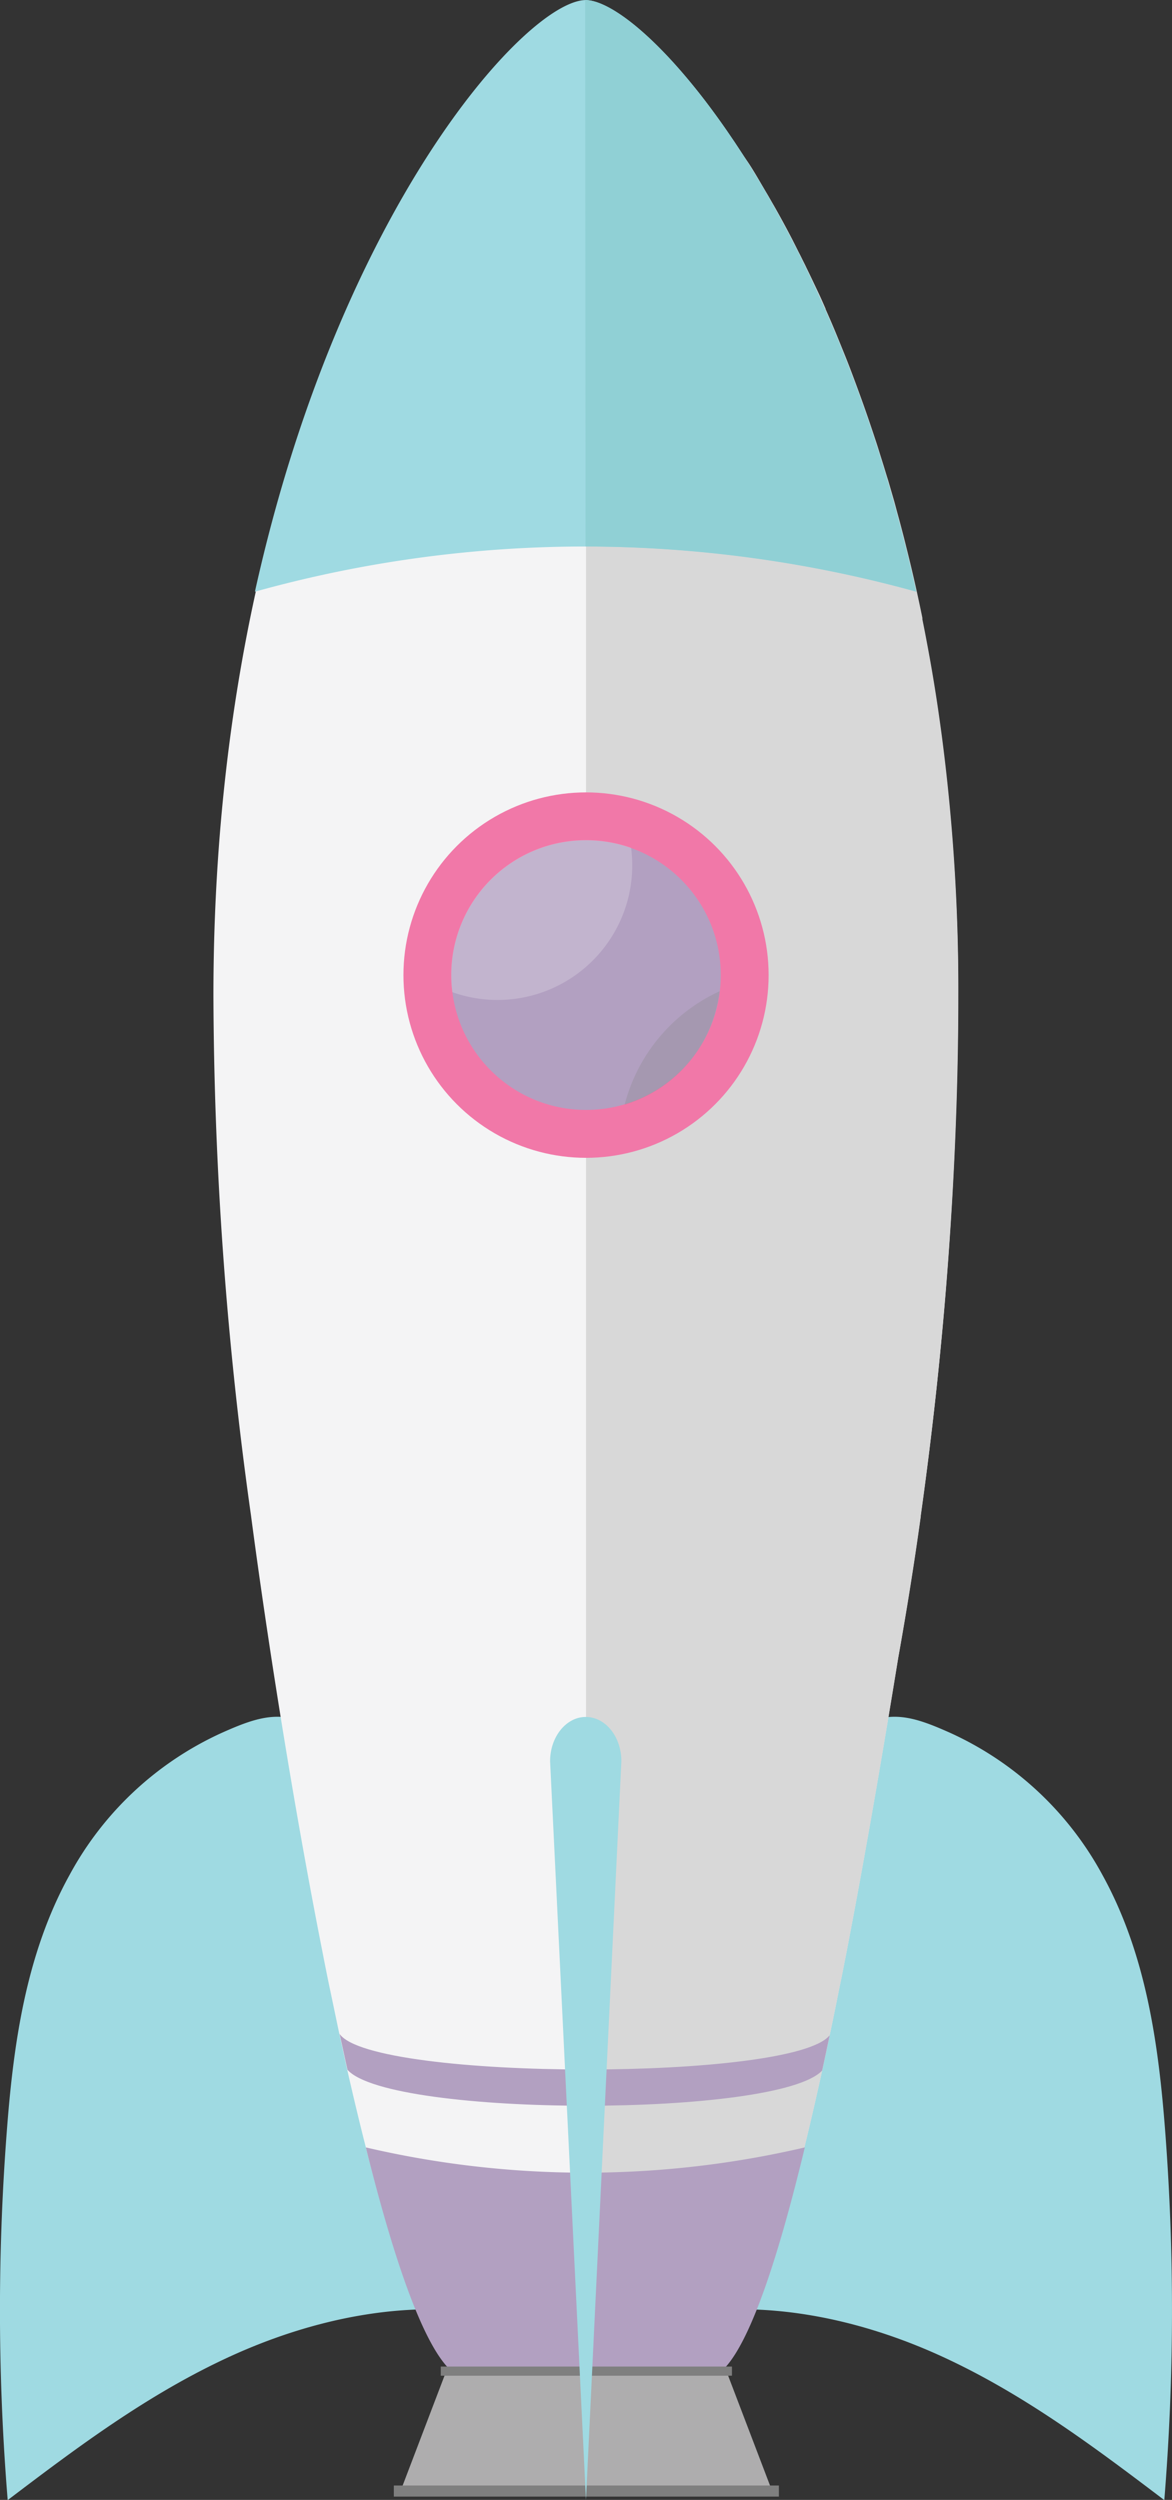 <svg id="Layer_1" data-name="Layer 1" xmlns="http://www.w3.org/2000/svg" viewBox="0 0 176.77 376.79"><rect x="0" y="0" width="176.77" height="376.79" fill="#333333" stroke="none"/><defs><style>.cls-1{fill:#9fdae2;}.cls-2{fill:#f4f4f5;}.cls-3{fill:#d8d8d8;}.cls-4{fill:#f178a8;}.cls-5{fill:#b2a0c1;}.cls-6{fill:#fff;opacity:0.21;}.cls-7{fill:#90d0d5;}.cls-8{fill:#848484;opacity:0.28;}.cls-9{fill:#aeadae;}.cls-10{fill:#7f7f7f;}</style></defs><title>Rocket</title><path class="cls-1" d="M48.53,297.28c-6.64,12-8.5,25.64-9.5,39a352.5,352.5,0,0,0,.16,55.24c10.54-8,21.21-16,33.54-21.65s26.64-8.76,40.23-6.22a511,511,0,0,0-10.19-57.55c-1.53-6.48-3.22-13-6.5-19a32.9,32.9,0,0,0-10.35-11.65c-5-3.33-9-2-14.36.39A49.27,49.27,0,0,0,48.53,297.28Z" transform="translate(-38.03 -14.7)"/><path class="cls-1" d="M204.3,297.28c6.63,12,8.49,25.64,9.5,39a355,355,0,0,1-.16,55.24c-10.55-8-21.22-16-33.54-21.65s-26.65-8.76-40.24-6.22a511,511,0,0,1,10.19-57.55c1.54-6.48,3.22-13,6.5-19a32.9,32.9,0,0,1,10.35-11.65c5-3.33,9-2,14.36.39A49.29,49.29,0,0,1,204.3,297.28Z" transform="translate(-38.03 -14.7)"/><path class="cls-2" d="M182.55,164.83a570.82,570.82,0,0,1-5.66,78.3s0,.07,0,.11c-1,7.23-2.15,14.35-3.39,21.31-2.27,13.92-4.94,29.58-7.83,44.54-.33,1.67-.65,3.33-1,5-.5,2.52-1,5-1.53,7.46-.37,1.79-.76,3.55-1.13,5.29h0c-3.86,17.63-8,32.61-12.11,40.12-.1.19-.21.37-.31.55a20.37,20.37,0,0,1-1.16,1.81c-.13.17-.25.35-.38.51l-.32.37c-.09.12-.2.23-.3.34a7.57,7.57,0,0,1-.92.83,2.82,2.82,0,0,1-.31.21l-.31.17a1.75,1.75,0,0,1-.28.13h0a1.82,1.82,0,0,1-.3.11l-.37.08-.35,0H108.41c-5.8,0-12.22-19.92-18-45.38h0l-1.19-5.41c-.51-2.37-1-4.79-1.52-7.22-.34-1.64-.67-3.3-1-5-4.6-23.27-8.48-48.24-10.82-66h0a572.4,572.4,0,0,1-5.66-78.3c0-96.52,44.37-149.51,56.08-149.9h.15l.42,0a3.88,3.88,0,0,1,.45.08,3.59,3.59,0,0,1,.49.13,3.85,3.85,0,0,1,.48.16,10.38,10.38,0,0,1,1.64.74l.45.25.92.56.49.33.86.63h0l1.37,1.08a1.68,1.68,0,0,1,.21.18l.75.63c.53.48,1.08,1,1.64,1.53.28.26.56.54.85.83l.86.88c.59.61,1.2,1.27,1.81,2l.87,1c.27.29.53.6.78.92l.21.24c1.21,1.45,2.44,3,3.69,4.74l.1.13c.58.8,1.16,1.62,1.76,2.47a1,1,0,0,1,.11.17c.33.47.66,1,1,1.44.65,1,1.31,2,2,3s1.48,2.39,2.23,3.64c.25.42.49.84.75,1.27s.65,1.14,1,1.73q1.88,3.28,3.7,6.94c.21.4.41.8.61,1.21s.42.82.61,1.24c.66,1.37,1.31,2.75,2,4.18.3.65.59,1.32.89,2a.14.14,0,0,1,0,.06q.95,2.14,1.87,4.38c.61,1.49,1.23,3,1.83,4.57.3.78.59,1.57.89,2.37.82,2.21,1.63,4.48,2.41,6.82.21.61.41,1.23.62,1.86s.4,1.25.6,1.89.4,1.27.6,1.92.41,1.36.62,2q1.53,5.19,2.9,10.72c1.09,4.44,2.09,9,3,13.8q1.13,6,2,12.25A295.49,295.49,0,0,1,182.55,164.83Z" transform="translate(-38.03 -14.7)"/><path class="cls-3" d="M182.57,164.83c0,13-.53,26.17-1.49,39.32s-2.39,26.24-4.17,39a.43.43,0,0,0,0,.11c-1,7.23-2.15,14.35-3.4,21.31-2.26,13.92-4.93,29.58-7.83,44.54-.32,1.67-.64,3.33-1,5q-.74,3.76-1.52,7.43c-.37,1.78-.75,3.55-1.13,5.29-3.87,17.66-8,32.66-12.14,40.16-.1.19-.21.37-.31.55a16.67,16.67,0,0,1-1.16,1.81,6.13,6.13,0,0,1-.38.51l-.32.37c-.09.12-.2.23-.3.34a7.57,7.57,0,0,1-.92.83,2.82,2.82,0,0,1-.31.21l-.31.17a1.75,1.75,0,0,1-.28.13h0a1.82,1.82,0,0,1-.3.11l-.37.08-.35,0H126.42v-63l0-294.16h.13l.42,0a3.88,3.88,0,0,1,.45.08,3.59,3.59,0,0,1,.49.13,3.85,3.85,0,0,1,.48.16,10.38,10.38,0,0,1,1.64.74l.45.25.92.56.49.33.86.63h0c.45.33.9.69,1.37,1.08a1.68,1.68,0,0,1,.21.18l.75.63c.53.48,1.08,1,1.64,1.53.28.26.56.54.85.83l.86.88c.24.26.5.52.74.79s.71.77,1.07,1.17l.87,1c.27.29.53.6.78.92l.21.24c1.21,1.45,2.44,3,3.69,4.74l.1.13c.58.8,1.16,1.62,1.76,2.47a1,1,0,0,1,.11.17c.33.47.66,1,1,1.44.66,1,1.31,2,2,3s1.5,2.39,2.23,3.64c.25.42.49.84.75,1.27s.65,1.14,1,1.73q1.41,2.47,2.79,5.13c.3.6.61,1.2.91,1.81.21.4.41.8.61,1.21s.42.82.61,1.24c.67,1.36,1.32,2.75,2,4.18.3.65.59,1.32.89,2a.14.14,0,0,1,0,.06c.64,1.43,1.26,2.88,1.87,4.38s1.23,3,1.83,4.57c.3.78.59,1.57.89,2.37.82,2.21,1.63,4.48,2.41,6.82.21.61.41,1.23.62,1.86s.4,1.25.6,1.89.4,1.27.6,1.92.41,1.36.62,2l.93,3.21c.19.69.37,1.38.56,2.07.25.89.48,1.79.72,2.7s.46,1.82.69,2.74q1.22,4.88,2.26,10a1.43,1.43,0,0,1,0,.22c.24,1.18.47,2.36.69,3.55q1.14,6,2,12.25c.11.79.22,1.58.32,2.37A293.61,293.61,0,0,1,182.57,164.83Z" transform="translate(-38.03 -14.7)"/><circle class="cls-4" cx="88.39" cy="146.97" r="27.54"/><circle class="cls-5" cx="88.39" cy="146.97" r="20.32"/><path class="cls-6" d="M132.71,150.34a20.33,20.33,0,0,1-24.88,14.39c-.54-.14-1.06-.31-1.58-.49A20.33,20.33,0,0,1,131.64,142a16.11,16.11,0,0,1,1.58.49A20.42,20.42,0,0,1,132.71,150.34Z" transform="translate(-38.03 -14.7)"/><path class="cls-1" d="M176.23,103.88c-12.8-57.8-40.84-88.87-49.81-89.17h-.13c-9,.3-37,31.37-49.81,89.17a186,186,0,0,1,99.75,0Z" transform="translate(-38.03 -14.7)"/><path class="cls-7" d="M176.23,103.88c-12.8-57.8-40.84-88.87-49.81-89.17h-.13l.06,82.36a188.63,188.63,0,0,1,49.88,6.81Z" transform="translate(-38.03 -14.7)"/><path class="cls-8" d="M146.57,164.1A20.74,20.74,0,0,1,146,167a20.28,20.28,0,0,1-13.76,14.2A26,26,0,0,1,146.57,164.1Z" transform="translate(-38.03 -14.7)"/><path class="cls-5" d="M159.42,338.36c-4.63,19.21-9.56,33.41-14.25,34.74a2.66,2.66,0,0,1-.72.1H108.57c-4.93,0-10.33-14.62-15.36-34.84A145.73,145.73,0,0,0,159.42,338.36Z" transform="translate(-38.03 -14.7)"/><polygon class="cls-9" points="109.47 357.14 93.42 357.14 83.45 357.14 67.4 357.14 60.41 375.46 83.45 375.46 93.42 375.46 116.46 375.46 109.47 357.14"/><rect class="cls-10" x="66.48" y="356.69" width="43.92" height="1.38"/><rect class="cls-10" x="59.4" y="374.62" width="58.08" height="1.67"/><path class="cls-5" d="M163.16,321.49c-.37,1.78-.75,3.55-1.13,5.29l0,0h0c-3.34,3.54-19.44,5.3-35.59,5.3-16.37,0-32.79-1.81-36-5.42h0l-1.19-5.41c2.45,3.56,19.83,5.36,37.16,5.37,17,0,33.89-1.69,36.73-5.13Z" transform="translate(-38.03 -14.7)"/><path class="cls-1" d="M126.41,391.5h0L121,280.15c0-3.67,2.42-6.67,5.37-6.67h0c3,0,5.38,3,5.38,6.67Z" transform="translate(-38.03 -14.7)"/></svg>